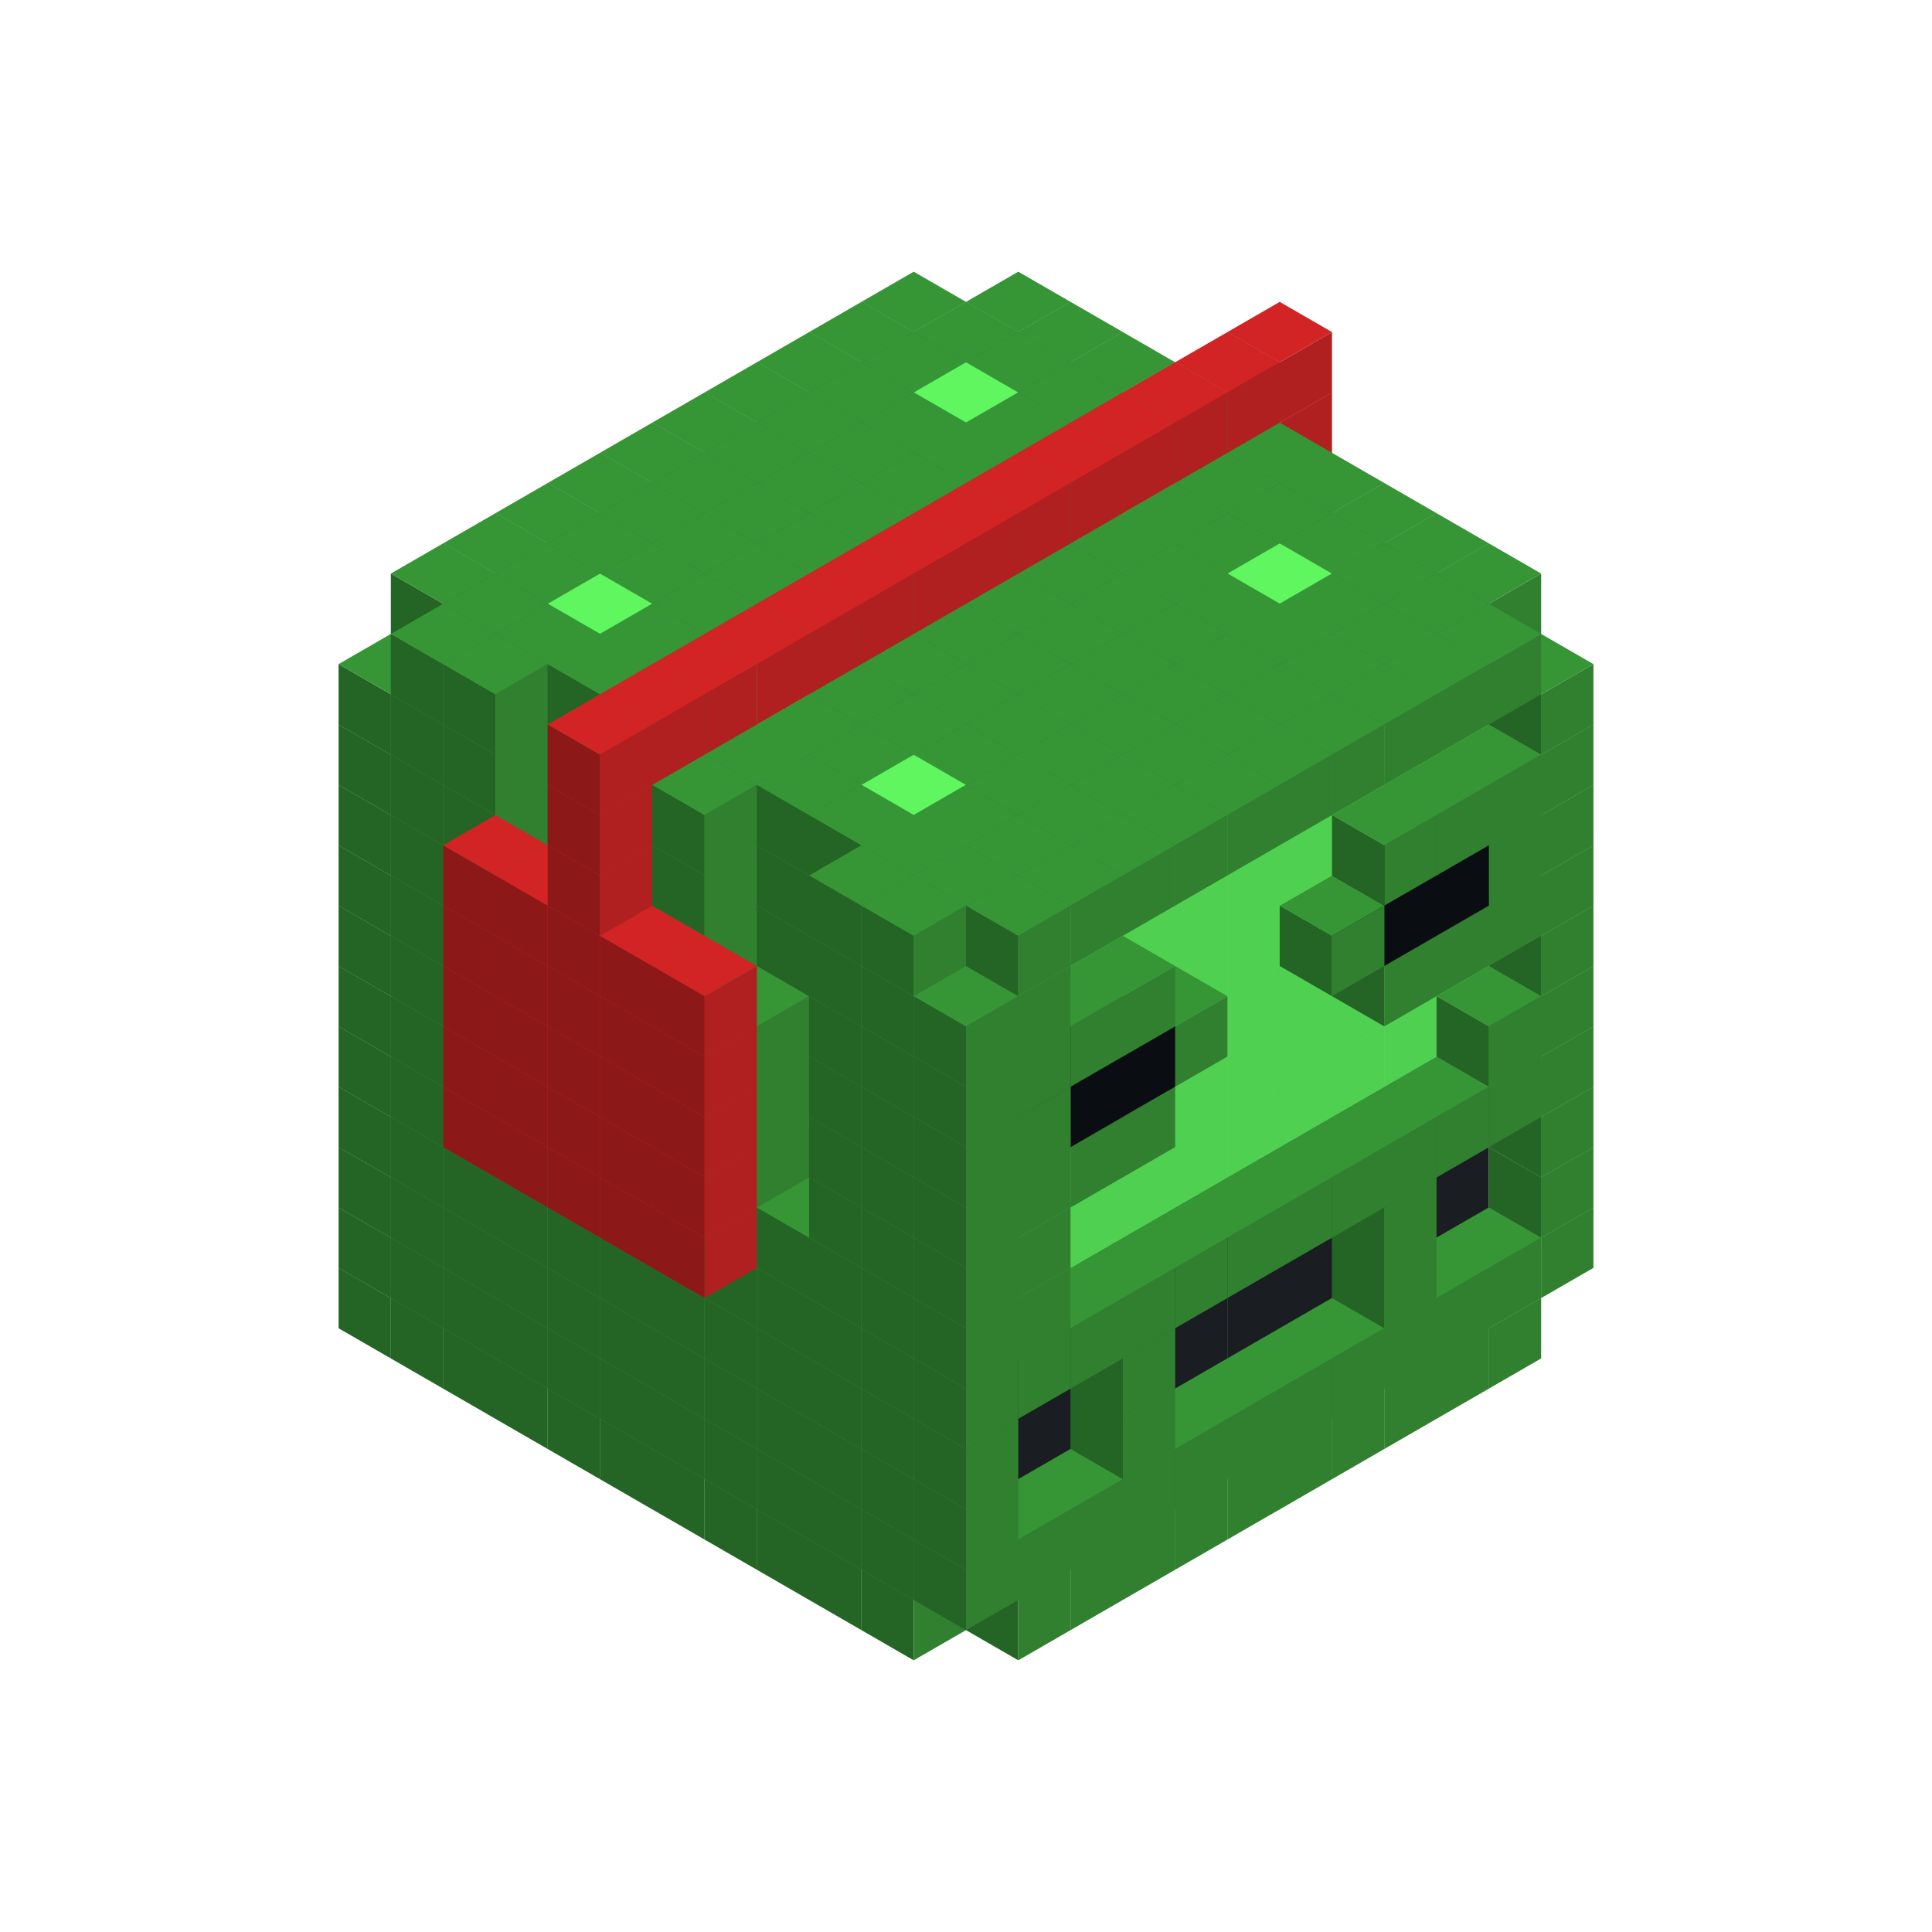 
<svg width='600' height='600' viewBox='4436371 5550000 3200000 3200000' xmlns='http://www.w3.org/2000/svg' xmlns:xlink='http://www.w3.org/1999/xlink'>
<use xlink:href='#v-0x000000e6-1' transform='translate(983738,3600000)'/>
<use xlink:href='#v-0x000000e6-1' transform='translate(1070341,3650000)'/>
<use xlink:href='#v-0x000000e6-1' transform='translate(1156944,3700000)'/>
<use xlink:href='#v-0x000000e6-1' transform='translate(1243547,3750000)'/>
<use xlink:href='#v-0x000000e6-1' transform='translate(1330150,3800000)'/>
<use xlink:href='#v-0x000000e6-1' transform='translate(1416753,3850000)'/>
<use xlink:href='#v-0x000000e6-1' transform='translate(1503356,3900000)'/>
<use xlink:href='#v-0x000000e6-1' transform='translate(1589959,3950000)'/>
<use xlink:href='#v-0x000000e6-1' transform='translate(1676562,4000000)'/>
<use xlink:href='#v-0x000000e6-1' transform='translate(1763165,4050000)'/>
<use xlink:href='#v-0x000000e6-1' transform='translate(1849768,4100000)'/>
<use xlink:href='#v-0x000000e6-1' transform='translate(2802401,3650000)'/>
<use xlink:href='#v-0x000000e6-1' transform='translate(2715798,3700000)'/>
<use xlink:href='#v-0x000000e6-1' transform='translate(2629195,3750000)'/>
<use xlink:href='#v-0x000000e6-1' transform='translate(2542592,3800000)'/>
<use xlink:href='#v-0x000000e6-1' transform='translate(2455989,3850000)'/>
<use xlink:href='#v-0x000000e6-1' transform='translate(2369386,3900000)'/>
<use xlink:href='#v-0x000000e6-1' transform='translate(2282783,3950000)'/>
<use xlink:href='#v-0x000000e6-1' transform='translate(2196180,4000000)'/>
<use xlink:href='#v-0x000000e6-1' transform='translate(2109577,4050000)'/>
<use xlink:href='#v-0x000000e6-1' transform='translate(2022974,4100000)'/>
<use xlink:href='#v-0x000000e6-1' transform='translate(983738,3500000)'/>
<use xlink:href='#v-0x000000e6-1' transform='translate(1156944,3500000)'/>
<use xlink:href='#v-0x000000e6-1' transform='translate(1070341,3550000)'/>
<use xlink:href='#v-0x000000e6-1' transform='translate(1243547,3550000)'/>
<use xlink:href='#v-0x000000e6-1' transform='translate(1156944,3600000)'/>
<use xlink:href='#v-0x000000e6-1' transform='translate(1330150,3600000)'/>
<use xlink:href='#v-0x000000e6-1' transform='translate(1243547,3650000)'/>
<use xlink:href='#v-0x000000e6-1' transform='translate(1416753,3650000)'/>
<use xlink:href='#v-0x000000e6-1' transform='translate(1330150,3700000)'/>
<use xlink:href='#v-0x000000e6-1' transform='translate(1503356,3700000)'/>
<use xlink:href='#v-0x000000e6-1' transform='translate(1416753,3750000)'/>
<use xlink:href='#v-0x000000e6-1' transform='translate(1589959,3750000)'/>
<use xlink:href='#v-0x000000e6-1' transform='translate(1503356,3800000)'/>
<use xlink:href='#v-0x000000e6-1' transform='translate(1676562,3800000)'/>
<use xlink:href='#v-0x000000e6-1' transform='translate(1589959,3850000)'/>
<use xlink:href='#v-0x000000e6-1' transform='translate(1763165,3850000)'/>
<use xlink:href='#v-0x000000e6-1' transform='translate(1676562,3900000)'/>
<use xlink:href='#v-0x000000e6-1' transform='translate(1849768,3900000)'/>
<use xlink:href='#v-0x000000e6-1' transform='translate(1763165,3950000)'/>
<use xlink:href='#v-0x000000e6-2' transform='translate(2715798,3500000)'/>
<use xlink:href='#v-0x000000e6-2' transform='translate(2629195,3550000)'/>
<use xlink:href='#v-0x000000e6-2' transform='translate(2542592,3600000)'/>
<use xlink:href='#v-0x000000e6-2' transform='translate(2455989,3650000)'/>
<use xlink:href='#v-0x000000e6-2' transform='translate(2369386,3700000)'/>
<use xlink:href='#v-0x000000e6-2' transform='translate(2282783,3750000)'/>
<use xlink:href='#v-0x000000e6-2' transform='translate(2196180,3800000)'/>
<use xlink:href='#v-0x000000e6-2' transform='translate(2109577,3850000)'/>
<use xlink:href='#v-0x000000e6-2' transform='translate(2022974,3900000)'/>
<use xlink:href='#v-0x000000e6-1' transform='translate(1936371,3950000)'/>
<use xlink:href='#v-0x000000e6-1' transform='translate(1849768,4000000)'/>
<use xlink:href='#v-0x000000e6-1' transform='translate(2889004,3500000)'/>
<use xlink:href='#v-0x000000e6-1' transform='translate(2802401,3550000)'/>
<use xlink:href='#v-0x000000e6-1' transform='translate(2715798,3600000)'/>
<use xlink:href='#v-0x000000e6-1' transform='translate(2629195,3650000)'/>
<use xlink:href='#v-0x000000e6-1' transform='translate(2542592,3700000)'/>
<use xlink:href='#v-0x000000e6-1' transform='translate(2455989,3750000)'/>
<use xlink:href='#v-0x000000e6-1' transform='translate(2369386,3800000)'/>
<use xlink:href='#v-0x000000e6-1' transform='translate(2282783,3850000)'/>
<use xlink:href='#v-0x000000e6-1' transform='translate(2196180,3900000)'/>
<use xlink:href='#v-0x000000e6-1' transform='translate(2109577,3950000)'/>
<use xlink:href='#v-0x000000e6-1' transform='translate(2022974,4000000)'/>
<use xlink:href='#v-0x000000e6-1' transform='translate(1936371,4050000)'/>
<use xlink:href='#v-0x000000e6-1' transform='translate(983738,3400000)'/>
<use xlink:href='#v-0x000000e6-1' transform='translate(1156944,3400000)'/>
<use xlink:href='#v-0x000000e6-1' transform='translate(1070341,3450000)'/>
<use xlink:href='#v-0x000000e6-1' transform='translate(1243547,3450000)'/>
<use xlink:href='#v-0x000000e6-1' transform='translate(1156944,3500000)'/>
<use xlink:href='#v-0x000000e6-1' transform='translate(1330150,3500000)'/>
<use xlink:href='#v-0x000000e6-1' transform='translate(1243547,3550000)'/>
<use xlink:href='#v-0x000000e6-1' transform='translate(1416753,3550000)'/>
<use xlink:href='#v-0x000000e6-1' transform='translate(1330150,3600000)'/>
<use xlink:href='#v-0x000000e6-1' transform='translate(1503356,3600000)'/>
<use xlink:href='#v-0x000000e6-1' transform='translate(1416753,3650000)'/>
<use xlink:href='#v-0x000000e6-1' transform='translate(1589959,3650000)'/>
<use xlink:href='#v-0x000000e6-1' transform='translate(1503356,3700000)'/>
<use xlink:href='#v-0x000000e6-1' transform='translate(1676562,3700000)'/>
<use xlink:href='#v-0x000000e6-1' transform='translate(1589959,3750000)'/>
<use xlink:href='#v-0x000000e6-1' transform='translate(1763165,3750000)'/>
<use xlink:href='#v-0x000000e6-1' transform='translate(1676562,3800000)'/>
<use xlink:href='#v-0x000000e6-1' transform='translate(1849768,3800000)'/>
<use xlink:href='#v-0x000000e6-1' transform='translate(1763165,3850000)'/>
<use xlink:href='#v-0x000000e6-4' transform='translate(2715798,3400000)'/>
<use xlink:href='#v-0x000000e6-4' transform='translate(2629195,3450000)'/>
<use xlink:href='#v-0x000000e6-4' transform='translate(2542592,3500000)'/>
<use xlink:href='#v-0x000000e6-4' transform='translate(2455989,3550000)'/>
<use xlink:href='#v-0x000000e6-4' transform='translate(2369386,3600000)'/>
<use xlink:href='#v-0x000000e6-4' transform='translate(2282783,3650000)'/>
<use xlink:href='#v-0x000000e6-4' transform='translate(2196180,3700000)'/>
<use xlink:href='#v-0x000000e6-4' transform='translate(2109577,3750000)'/>
<use xlink:href='#v-0x000000e6-4' transform='translate(2022974,3800000)'/>
<use xlink:href='#v-0x000000e6-4' transform='translate(1936371,3850000)'/>
<use xlink:href='#v-0x000000e6-1' transform='translate(1849768,3900000)'/>
<use xlink:href='#v-0x000000e6-1' transform='translate(2889004,3400000)'/>
<use xlink:href='#v-0x000000e6-1' transform='translate(2629195,3550000)'/>
<use xlink:href='#v-0x000000e6-1' transform='translate(2196180,3800000)'/>
<use xlink:href='#v-0x000000e6-1' transform='translate(1936371,3950000)'/>
<use xlink:href='#v-0x000000e6-1' transform='translate(983738,3300000)'/>
<use xlink:href='#v-0x000000e6-1' transform='translate(1156944,3300000)'/>
<use xlink:href='#v-0x000000e6-1' transform='translate(1070341,3350000)'/>
<use xlink:href='#v-0x000000e6-1' transform='translate(1243547,3350000)'/>
<use xlink:href='#v-0x000000e6-1' transform='translate(1156944,3400000)'/>
<use xlink:href='#v-0x000000e6-1' transform='translate(1330150,3400000)'/>
<use xlink:href='#v-0x000000e6-1' transform='translate(1243547,3450000)'/>
<use xlink:href='#v-0x000000e6-1' transform='translate(1416753,3450000)'/>
<use xlink:href='#v-0x000000e6-1' transform='translate(1330150,3500000)'/>
<use xlink:href='#v-0x000000e6-1' transform='translate(1503356,3500000)'/>
<use xlink:href='#v-0x000000e6-1' transform='translate(1416753,3550000)'/>
<use xlink:href='#v-0x000000e6-1' transform='translate(1589959,3550000)'/>
<use xlink:href='#v-0x000000e6-1' transform='translate(1503356,3600000)'/>
<use xlink:href='#v-0x000000e6-1' transform='translate(1676562,3600000)'/>
<use xlink:href='#v-0x000000e6-1' transform='translate(1589959,3650000)'/>
<use xlink:href='#v-0x000000e6-1' transform='translate(1763165,3650000)'/>
<use xlink:href='#v-0x000000e6-1' transform='translate(1676562,3700000)'/>
<use xlink:href='#v-0x000000e6-1' transform='translate(1849768,3700000)'/>
<use xlink:href='#v-0x000000e6-1' transform='translate(1763165,3750000)'/>
<use xlink:href='#v-0x000000e6-4' transform='translate(2715798,3300000)'/>
<use xlink:href='#v-0x000000e6-4' transform='translate(2629195,3350000)'/>
<use xlink:href='#v-0x000000e6-4' transform='translate(2542592,3400000)'/>
<use xlink:href='#v-0x000000e6-4' transform='translate(2455989,3450000)'/>
<use xlink:href='#v-0x000000e6-4' transform='translate(2369386,3500000)'/>
<use xlink:href='#v-0x000000e6-4' transform='translate(2282783,3550000)'/>
<use xlink:href='#v-0x000000e6-4' transform='translate(2196180,3600000)'/>
<use xlink:href='#v-0x000000e6-4' transform='translate(2109577,3650000)'/>
<use xlink:href='#v-0x000000e6-4' transform='translate(2022974,3700000)'/>
<use xlink:href='#v-0x000000e6-4' transform='translate(1936371,3750000)'/>
<use xlink:href='#v-0x000000e6-1' transform='translate(1849768,3800000)'/>
<use xlink:href='#v-0x000000e6-1' transform='translate(2889004,3300000)'/>
<use xlink:href='#v-0x000000e6-1' transform='translate(2629195,3450000)'/>
<use xlink:href='#v-0x000000e6-1' transform='translate(2196180,3700000)'/>
<use xlink:href='#v-0x000000e6-1' transform='translate(1936371,3850000)'/>
<use xlink:href='#v-0x000000e6-1' transform='translate(983738,3200000)'/>
<use xlink:href='#v-0x000000e6-1' transform='translate(1156944,3200000)'/>
<use xlink:href='#v-0x000000e6-1' transform='translate(1070341,3250000)'/>
<use xlink:href='#v-0x000000e6-1' transform='translate(1243547,3250000)'/>
<use xlink:href='#v-0x000000e6-1' transform='translate(1156944,3300000)'/>
<use xlink:href='#v-0x000000e6-1' transform='translate(1330150,3300000)'/>
<use xlink:href='#v-0x000000e6-1' transform='translate(1243547,3350000)'/>
<use xlink:href='#v-0x000000e6-1' transform='translate(1416753,3350000)'/>
<use xlink:href='#v-0x000000e6-1' transform='translate(1330150,3400000)'/>
<use xlink:href='#v-0x000000e6-1' transform='translate(1503356,3400000)'/>
<use xlink:href='#v-0x000000e6-1' transform='translate(1416753,3450000)'/>
<use xlink:href='#v-0x000000e6-1' transform='translate(1589959,3450000)'/>
<use xlink:href='#v-0x000000e6-1' transform='translate(1503356,3500000)'/>
<use xlink:href='#v-0x000000e6-1' transform='translate(1676562,3500000)'/>
<use xlink:href='#v-0x000000e6-1' transform='translate(1589959,3550000)'/>
<use xlink:href='#v-0x000000e6-1' transform='translate(1763165,3550000)'/>
<use xlink:href='#v-0x000000e6-1' transform='translate(1676562,3600000)'/>
<use xlink:href='#v-0x000000e6-1' transform='translate(1849768,3600000)'/>
<use xlink:href='#v-0x000000e6-1' transform='translate(1763165,3650000)'/>
<use xlink:href='#v-0x000000e6-2' transform='translate(2715798,3200000)'/>
<use xlink:href='#v-0x000000e6-2' transform='translate(2629195,3250000)'/>
<use xlink:href='#v-0x000000e6-2' transform='translate(2542592,3300000)'/>
<use xlink:href='#v-0x000000e6-2' transform='translate(2455989,3350000)'/>
<use xlink:href='#v-0x000000e6-2' transform='translate(2369386,3400000)'/>
<use xlink:href='#v-0x000000e6-2' transform='translate(2282783,3450000)'/>
<use xlink:href='#v-0x000000e6-2' transform='translate(2196180,3500000)'/>
<use xlink:href='#v-0x000000e6-2' transform='translate(2109577,3550000)'/>
<use xlink:href='#v-0x000000e6-2' transform='translate(2022974,3600000)'/>
<use xlink:href='#v-0x000000e6-1' transform='translate(1936371,3650000)'/>
<use xlink:href='#v-0x000000e6-1' transform='translate(1849768,3700000)'/>
<use xlink:href='#v-0x000000e6-1' transform='translate(2889004,3200000)'/>
<use xlink:href='#v-0x000000e6-1' transform='translate(2802401,3250000)'/>
<use xlink:href='#v-0x000000e6-1' transform='translate(2715798,3300000)'/>
<use xlink:href='#v-0x000000e6-1' transform='translate(2629195,3350000)'/>
<use xlink:href='#v-0x000000e6-1' transform='translate(2542592,3400000)'/>
<use xlink:href='#v-0x000000e6-1' transform='translate(2455989,3450000)'/>
<use xlink:href='#v-0x000000e6-1' transform='translate(2369386,3500000)'/>
<use xlink:href='#v-0x000000e6-1' transform='translate(2282783,3550000)'/>
<use xlink:href='#v-0x000000e6-1' transform='translate(2196180,3600000)'/>
<use xlink:href='#v-0x000000e6-1' transform='translate(2109577,3650000)'/>
<use xlink:href='#v-0x000000e6-1' transform='translate(2022974,3700000)'/>
<use xlink:href='#v-0x000000e6-1' transform='translate(1936371,3750000)'/>
<use xlink:href='#v-0x000000e6-1' transform='translate(983738,3100000)'/>
<use xlink:href='#v-0x000000e6-1' transform='translate(1156944,3100000)'/>
<use xlink:href='#v-0x000000e6-1' transform='translate(1070341,3150000)'/>
<use xlink:href='#v-0x000000e6-1' transform='translate(1243547,3150000)'/>
<use xlink:href='#v-0x000000e6-1' transform='translate(1156944,3200000)'/>
<use xlink:href='#v-0x000000e6-5' transform='translate(2282783,2650000)'/>
<use xlink:href='#v-0x000000e6-1' transform='translate(1330150,3200000)'/>
<use xlink:href='#v-0x000000e6-1' transform='translate(1243547,3250000)'/>
<use xlink:href='#v-0x000000e6-5' transform='translate(1156944,3300000)'/>
<use xlink:href='#v-0x000000e6-5' transform='translate(2369386,2700000)'/>
<use xlink:href='#v-0x000000e6-1' transform='translate(1416753,3250000)'/>
<use xlink:href='#v-0x000000e6-1' transform='translate(1330150,3300000)'/>
<use xlink:href='#v-0x000000e6-5' transform='translate(1243547,3350000)'/>
<use xlink:href='#v-0x000000e6-5' transform='translate(2455989,2750000)'/>
<use xlink:href='#v-0x000000e6-1' transform='translate(1503356,3300000)'/>
<use xlink:href='#v-0x000000e6-1' transform='translate(1416753,3350000)'/>
<use xlink:href='#v-0x000000e6-5' transform='translate(1330150,3400000)'/>
<use xlink:href='#v-0x000000e6-5' transform='translate(2542592,2800000)'/>
<use xlink:href='#v-0x000000e6-1' transform='translate(1589959,3350000)'/>
<use xlink:href='#v-0x000000e6-1' transform='translate(1503356,3400000)'/>
<use xlink:href='#v-0x000000e6-5' transform='translate(1416753,3450000)'/>
<use xlink:href='#v-0x000000e6-5' transform='translate(2629195,2850000)'/>
<use xlink:href='#v-0x000000e6-1' transform='translate(1676562,3400000)'/>
<use xlink:href='#v-0x000000e6-1' transform='translate(1589959,3450000)'/>
<use xlink:href='#v-0x000000e6-5' transform='translate(1503356,3500000)'/>
<use xlink:href='#v-0x000000e6-1' transform='translate(1763165,3450000)'/>
<use xlink:href='#v-0x000000e6-1' transform='translate(1676562,3500000)'/>
<use xlink:href='#v-0x000000e6-1' transform='translate(1849768,3500000)'/>
<use xlink:href='#v-0x000000e6-1' transform='translate(1763165,3550000)'/>
<use xlink:href='#v-0x000000e6-2' transform='translate(2715798,3100000)'/>
<use xlink:href='#v-0x000000e6-2' transform='translate(2629195,3150000)'/>
<use xlink:href='#v-0x000000e6-2' transform='translate(2542592,3200000)'/>
<use xlink:href='#v-0x000000e6-2' transform='translate(2455989,3250000)'/>
<use xlink:href='#v-0x000000e6-2' transform='translate(2369386,3300000)'/>
<use xlink:href='#v-0x000000e6-2' transform='translate(2282783,3350000)'/>
<use xlink:href='#v-0x000000e6-2' transform='translate(2196180,3400000)'/>
<use xlink:href='#v-0x000000e6-2' transform='translate(2109577,3450000)'/>
<use xlink:href='#v-0x000000e6-2' transform='translate(2022974,3500000)'/>
<use xlink:href='#v-0x000000e6-1' transform='translate(1936371,3550000)'/>
<use xlink:href='#v-0x000000e6-1' transform='translate(1849768,3600000)'/>
<use xlink:href='#v-0x000000e6-1' transform='translate(2889004,3100000)'/>
<use xlink:href='#v-0x000000e6-1' transform='translate(2802401,3150000)'/>
<use xlink:href='#v-0x000000e6-1' transform='translate(2022974,3600000)'/>
<use xlink:href='#v-0x000000e6-1' transform='translate(1936371,3650000)'/>
<use xlink:href='#v-0x000000e6-1' transform='translate(983738,3000000)'/>
<use xlink:href='#v-0x000000e6-1' transform='translate(1156944,3000000)'/>
<use xlink:href='#v-0x000000e6-1' transform='translate(1070341,3050000)'/>
<use xlink:href='#v-0x000000e6-1' transform='translate(1243547,3050000)'/>
<use xlink:href='#v-0x000000e6-1' transform='translate(1156944,3100000)'/>
<use xlink:href='#v-0x000000e6-5' transform='translate(2282783,2550000)'/>
<use xlink:href='#v-0x000000e6-1' transform='translate(1330150,3100000)'/>
<use xlink:href='#v-0x000000e6-1' transform='translate(1243547,3150000)'/>
<use xlink:href='#v-0x000000e6-5' transform='translate(1156944,3200000)'/>
<use xlink:href='#v-0x000000e6-5' transform='translate(2369386,2600000)'/>
<use xlink:href='#v-0x000000e6-1' transform='translate(1416753,3150000)'/>
<use xlink:href='#v-0x000000e6-5' transform='translate(1243547,3250000)'/>
<use xlink:href='#v-0x000000e6-5' transform='translate(2455989,2650000)'/>
<use xlink:href='#v-0x000000e6-1' transform='translate(1503356,3200000)'/>
<use xlink:href='#v-0x000000e6-1' transform='translate(1416753,3250000)'/>
<use xlink:href='#v-0x000000e6-5' transform='translate(1330150,3300000)'/>
<use xlink:href='#v-0x000000e6-5' transform='translate(2542592,2700000)'/>
<use xlink:href='#v-0x000000e6-1' transform='translate(1589959,3250000)'/>
<use xlink:href='#v-0x000000e6-1' transform='translate(1503356,3300000)'/>
<use xlink:href='#v-0x000000e6-5' transform='translate(1416753,3350000)'/>
<use xlink:href='#v-0x000000e6-5' transform='translate(2629195,2750000)'/>
<use xlink:href='#v-0x000000e6-1' transform='translate(1676562,3300000)'/>
<use xlink:href='#v-0x000000e6-1' transform='translate(1589959,3350000)'/>
<use xlink:href='#v-0x000000e6-5' transform='translate(1503356,3400000)'/>
<use xlink:href='#v-0x000000e6-1' transform='translate(1763165,3350000)'/>
<use xlink:href='#v-0x000000e6-1' transform='translate(1849768,3400000)'/>
<use xlink:href='#v-0x000000e6-1' transform='translate(1763165,3450000)'/>
<use xlink:href='#v-0x000000e6-2' transform='translate(2715798,3000000)'/>
<use xlink:href='#v-0x000000e6-2' transform='translate(2629195,3050000)'/>
<use xlink:href='#v-0x000000e6-2' transform='translate(2542592,3100000)'/>
<use xlink:href='#v-0x000000e6-2' transform='translate(2455989,3150000)'/>
<use xlink:href='#v-0x000000e6-2' transform='translate(2369386,3200000)'/>
<use xlink:href='#v-0x000000e6-2' transform='translate(2282783,3250000)'/>
<use xlink:href='#v-0x000000e6-2' transform='translate(2196180,3300000)'/>
<use xlink:href='#v-0x000000e6-2' transform='translate(2109577,3350000)'/>
<use xlink:href='#v-0x000000e6-2' transform='translate(2022974,3400000)'/>
<use xlink:href='#v-0x000000e6-1' transform='translate(1936371,3450000)'/>
<use xlink:href='#v-0x000000e6-1' transform='translate(1849768,3500000)'/>
<use xlink:href='#v-0x000000e6-1' transform='translate(2889004,3000000)'/>
<use xlink:href='#v-0x000000e6-1' transform='translate(2022974,3500000)'/>
<use xlink:href='#v-0x000000e6-1' transform='translate(1936371,3550000)'/>
<use xlink:href='#v-0x000000e6-1' transform='translate(983738,2900000)'/>
<use xlink:href='#v-0x000000e6-1' transform='translate(1156944,2900000)'/>
<use xlink:href='#v-0x000000e6-1' transform='translate(1070341,2950000)'/>
<use xlink:href='#v-0x000000e6-1' transform='translate(1243547,2950000)'/>
<use xlink:href='#v-0x000000e6-1' transform='translate(1156944,3000000)'/>
<use xlink:href='#v-0x000000e6-5' transform='translate(2282783,2450000)'/>
<use xlink:href='#v-0x000000e6-1' transform='translate(1330150,3000000)'/>
<use xlink:href='#v-0x000000e6-1' transform='translate(1243547,3050000)'/>
<use xlink:href='#v-0x000000e6-5' transform='translate(1156944,3100000)'/>
<use xlink:href='#v-0x000000e6-5' transform='translate(2369386,2500000)'/>
<use xlink:href='#v-0x000000e6-1' transform='translate(1416753,3050000)'/>
<use xlink:href='#v-0x000000e6-5' transform='translate(1243547,3150000)'/>
<use xlink:href='#v-0x000000e6-5' transform='translate(2455989,2550000)'/>
<use xlink:href='#v-0x000000e6-1' transform='translate(1503356,3100000)'/>
<use xlink:href='#v-0x000000e6-1' transform='translate(1416753,3150000)'/>
<use xlink:href='#v-0x000000e6-5' transform='translate(1330150,3200000)'/>
<use xlink:href='#v-0x000000e6-5' transform='translate(2542592,2600000)'/>
<use xlink:href='#v-0x000000e6-1' transform='translate(1589959,3150000)'/>
<use xlink:href='#v-0x000000e6-1' transform='translate(1503356,3200000)'/>
<use xlink:href='#v-0x000000e6-5' transform='translate(1416753,3250000)'/>
<use xlink:href='#v-0x000000e6-5' transform='translate(2629195,2650000)'/>
<use xlink:href='#v-0x000000e6-1' transform='translate(1676562,3200000)'/>
<use xlink:href='#v-0x000000e6-1' transform='translate(1589959,3250000)'/>
<use xlink:href='#v-0x000000e6-5' transform='translate(1503356,3300000)'/>
<use xlink:href='#v-0x000000e6-1' transform='translate(1763165,3250000)'/>
<use xlink:href='#v-0x000000e6-1' transform='translate(1849768,3300000)'/>
<use xlink:href='#v-0x000000e6-1' transform='translate(1763165,3350000)'/>
<use xlink:href='#v-0x000000e6-2' transform='translate(2715798,2900000)'/>
<use xlink:href='#v-0x000000e6-2' transform='translate(2629195,2950000)'/>
<use xlink:href='#v-0x000000e6-2' transform='translate(2542592,3000000)'/>
<use xlink:href='#v-0x000000e6-2' transform='translate(2455989,3050000)'/>
<use xlink:href='#v-0x000000e6-2' transform='translate(2369386,3100000)'/>
<use xlink:href='#v-0x000000e6-2' transform='translate(2282783,3150000)'/>
<use xlink:href='#v-0x000000e6-2' transform='translate(2196180,3200000)'/>
<use xlink:href='#v-0x000000e6-2' transform='translate(2109577,3250000)'/>
<use xlink:href='#v-0x000000e6-2' transform='translate(2022974,3300000)'/>
<use xlink:href='#v-0x000000e6-1' transform='translate(1936371,3350000)'/>
<use xlink:href='#v-0x000000e6-1' transform='translate(1849768,3400000)'/>
<use xlink:href='#v-0x000000e6-1' transform='translate(2889004,2900000)'/>
<use xlink:href='#v-0x000000e6-1' transform='translate(2802401,2950000)'/>
<use xlink:href='#v-0x000000e6-1' transform='translate(2715798,3000000)'/>
<use xlink:href='#v-0x000000e6-1' transform='translate(2629195,3050000)'/>
<use xlink:href='#v-0x000000e6-1' transform='translate(2196180,3300000)'/>
<use xlink:href='#v-0x000000e6-1' transform='translate(2109577,3350000)'/>
<use xlink:href='#v-0x000000e6-1' transform='translate(2022974,3400000)'/>
<use xlink:href='#v-0x000000e6-1' transform='translate(1936371,3450000)'/>
<use xlink:href='#v-0x000000e6-1' transform='translate(983738,2800000)'/>
<use xlink:href='#v-0x000000e6-1' transform='translate(1156944,2800000)'/>
<use xlink:href='#v-0x000000e6-1' transform='translate(1070341,2850000)'/>
<use xlink:href='#v-0x000000e6-1' transform='translate(1243547,2850000)'/>
<use xlink:href='#v-0x000000e6-1' transform='translate(1156944,2900000)'/>
<use xlink:href='#v-0x000000e6-5' transform='translate(2282783,2350000)'/>
<use xlink:href='#v-0x000000e6-1' transform='translate(1330150,2900000)'/>
<use xlink:href='#v-0x000000e6-1' transform='translate(1243547,2950000)'/>
<use xlink:href='#v-0x000000e6-5' transform='translate(1156944,3000000)'/>
<use xlink:href='#v-0x000000e6-5' transform='translate(2369386,2400000)'/>
<use xlink:href='#v-0x000000e6-1' transform='translate(1416753,2950000)'/>
<use xlink:href='#v-0x000000e6-5' transform='translate(1243547,3050000)'/>
<use xlink:href='#v-0x000000e6-5' transform='translate(2455989,2450000)'/>
<use xlink:href='#v-0x000000e6-1' transform='translate(1503356,3000000)'/>
<use xlink:href='#v-0x000000e6-1' transform='translate(1416753,3050000)'/>
<use xlink:href='#v-0x000000e6-5' transform='translate(1330150,3100000)'/>
<use xlink:href='#v-0x000000e6-5' transform='translate(2542592,2500000)'/>
<use xlink:href='#v-0x000000e6-1' transform='translate(1589959,3050000)'/>
<use xlink:href='#v-0x000000e6-1' transform='translate(1503356,3100000)'/>
<use xlink:href='#v-0x000000e6-5' transform='translate(1416753,3150000)'/>
<use xlink:href='#v-0x000000e6-5' transform='translate(2629195,2550000)'/>
<use xlink:href='#v-0x000000e6-1' transform='translate(1676562,3100000)'/>
<use xlink:href='#v-0x000000e6-1' transform='translate(1589959,3150000)'/>
<use xlink:href='#v-0x000000e6-5' transform='translate(1503356,3200000)'/>
<use xlink:href='#v-0x000000e6-1' transform='translate(1763165,3150000)'/>
<use xlink:href='#v-0x000000e6-1' transform='translate(1849768,3200000)'/>
<use xlink:href='#v-0x000000e6-1' transform='translate(1763165,3250000)'/>
<use xlink:href='#v-0x000000e6-2' transform='translate(2715798,2800000)'/>
<use xlink:href='#v-0x000000e6-2' transform='translate(2629195,2850000)'/>
<use xlink:href='#v-0x000000e6-2' transform='translate(2542592,2900000)'/>
<use xlink:href='#v-0x000000e6-2' transform='translate(2455989,2950000)'/>
<use xlink:href='#v-0x000000e6-2' transform='translate(2369386,3000000)'/>
<use xlink:href='#v-0x000000e6-2' transform='translate(2282783,3050000)'/>
<use xlink:href='#v-0x000000e6-2' transform='translate(2196180,3100000)'/>
<use xlink:href='#v-0x000000e6-2' transform='translate(2109577,3150000)'/>
<use xlink:href='#v-0x000000e6-2' transform='translate(2022974,3200000)'/>
<use xlink:href='#v-0x000000e6-1' transform='translate(1936371,3250000)'/>
<use xlink:href='#v-0x000000e6-1' transform='translate(1849768,3300000)'/>
<use xlink:href='#v-0x000000e6-1' transform='translate(2889004,2800000)'/>
<use xlink:href='#v-0x000000e6-1' transform='translate(2802401,2850000)'/>
<use xlink:href='#v-0x000000e6-3' transform='translate(2715798,2900000)'/>
<use xlink:href='#v-0x000000e6-3' transform='translate(2629195,2950000)'/>
<use xlink:href='#v-0x000000e6-1' transform='translate(2542592,3000000)'/>
<use xlink:href='#v-0x000000e6-1' transform='translate(2282783,3150000)'/>
<use xlink:href='#v-0x000000e6-3' transform='translate(2196180,3200000)'/>
<use xlink:href='#v-0x000000e6-3' transform='translate(2109577,3250000)'/>
<use xlink:href='#v-0x000000e6-1' transform='translate(2022974,3300000)'/>
<use xlink:href='#v-0x000000e6-1' transform='translate(1936371,3350000)'/>
<use xlink:href='#v-0x000000e6-1' transform='translate(983738,2700000)'/>
<use xlink:href='#v-0x000000e6-1' transform='translate(1156944,2700000)'/>
<use xlink:href='#v-0x000000e6-1' transform='translate(1070341,2750000)'/>
<use xlink:href='#v-0x000000e6-1' transform='translate(1243547,2750000)'/>
<use xlink:href='#v-0x000000e6-1' transform='translate(1156944,2800000)'/>
<use xlink:href='#v-0x000000e6-5' transform='translate(2282783,2250000)'/>
<use xlink:href='#v-0x000000e6-1' transform='translate(1330150,2800000)'/>
<use xlink:href='#v-0x000000e6-5' transform='translate(1156944,2900000)'/>
<use xlink:href='#v-0x000000e6-5' transform='translate(2369386,2300000)'/>
<use xlink:href='#v-0x000000e6-1' transform='translate(1416753,2850000)'/>
<use xlink:href='#v-0x000000e6-5' transform='translate(1243547,2950000)'/>
<use xlink:href='#v-0x000000e6-5' transform='translate(2455989,2350000)'/>
<use xlink:href='#v-0x000000e6-1' transform='translate(1503356,2900000)'/>
<use xlink:href='#v-0x000000e6-1' transform='translate(1416753,2950000)'/>
<use xlink:href='#v-0x000000e6-5' transform='translate(1330150,3000000)'/>
<use xlink:href='#v-0x000000e6-5' transform='translate(2542592,2400000)'/>
<use xlink:href='#v-0x000000e6-1' transform='translate(1589959,2950000)'/>
<use xlink:href='#v-0x000000e6-1' transform='translate(1503356,3000000)'/>
<use xlink:href='#v-0x000000e6-5' transform='translate(1416753,3050000)'/>
<use xlink:href='#v-0x000000e6-5' transform='translate(2629195,2450000)'/>
<use xlink:href='#v-0x000000e6-1' transform='translate(1676562,3000000)'/>
<use xlink:href='#v-0x000000e6-5' transform='translate(1503356,3100000)'/>
<use xlink:href='#v-0x000000e6-1' transform='translate(1763165,3050000)'/>
<use xlink:href='#v-0x000000e6-1' transform='translate(1849768,3100000)'/>
<use xlink:href='#v-0x000000e6-1' transform='translate(1763165,3150000)'/>
<use xlink:href='#v-0x000000e6-2' transform='translate(2715798,2700000)'/>
<use xlink:href='#v-0x000000e6-2' transform='translate(2629195,2750000)'/>
<use xlink:href='#v-0x000000e6-2' transform='translate(2542592,2800000)'/>
<use xlink:href='#v-0x000000e6-2' transform='translate(2455989,2850000)'/>
<use xlink:href='#v-0x000000e6-2' transform='translate(2369386,2900000)'/>
<use xlink:href='#v-0x000000e6-2' transform='translate(2282783,2950000)'/>
<use xlink:href='#v-0x000000e6-2' transform='translate(2196180,3000000)'/>
<use xlink:href='#v-0x000000e6-2' transform='translate(2109577,3050000)'/>
<use xlink:href='#v-0x000000e6-2' transform='translate(2022974,3100000)'/>
<use xlink:href='#v-0x000000e6-1' transform='translate(1936371,3150000)'/>
<use xlink:href='#v-0x000000e6-1' transform='translate(1849768,3200000)'/>
<use xlink:href='#v-0x000000e6-1' transform='translate(2889004,2700000)'/>
<use xlink:href='#v-0x000000e6-1' transform='translate(2802401,2750000)'/>
<use xlink:href='#v-0x000000e6-1' transform='translate(2715798,2800000)'/>
<use xlink:href='#v-0x000000e6-1' transform='translate(2629195,2850000)'/>
<use xlink:href='#v-0x000000e6-1' transform='translate(2196180,3100000)'/>
<use xlink:href='#v-0x000000e6-1' transform='translate(2109577,3150000)'/>
<use xlink:href='#v-0x000000e6-1' transform='translate(2022974,3200000)'/>
<use xlink:href='#v-0x000000e6-1' transform='translate(1936371,3250000)'/>
<use xlink:href='#v-0x000000e6-1' transform='translate(983738,2600000)'/>
<use xlink:href='#v-0x000000e6-1' transform='translate(1156944,2600000)'/>
<use xlink:href='#v-0x000000e6-1' transform='translate(1070341,2650000)'/>
<use xlink:href='#v-0x000000e6-1' transform='translate(1243547,2650000)'/>
<use xlink:href='#v-0x000000e6-1' transform='translate(1156944,2700000)'/>
<use xlink:href='#v-0x000000e6-1' transform='translate(1330150,2700000)'/>
<use xlink:href='#v-0x000000e6-1' transform='translate(1416753,2750000)'/>
<use xlink:href='#v-0x000000e6-5' transform='translate(2455989,2250000)'/>
<use xlink:href='#v-0x000000e6-1' transform='translate(1503356,2800000)'/>
<use xlink:href='#v-0x000000e6-1' transform='translate(1416753,2850000)'/>
<use xlink:href='#v-0x000000e6-5' transform='translate(1330150,2900000)'/>
<use xlink:href='#v-0x000000e6-1' transform='translate(1589959,2850000)'/>
<use xlink:href='#v-0x000000e6-1' transform='translate(1503356,2900000)'/>
<use xlink:href='#v-0x000000e6-1' transform='translate(1676562,2900000)'/>
<use xlink:href='#v-0x000000e6-1' transform='translate(1763165,2950000)'/>
<use xlink:href='#v-0x000000e6-1' transform='translate(1849768,3000000)'/>
<use xlink:href='#v-0x000000e6-1' transform='translate(1763165,3050000)'/>
<use xlink:href='#v-0x000000e6-2' transform='translate(2715798,2600000)'/>
<use xlink:href='#v-0x000000e6-2' transform='translate(2629195,2650000)'/>
<use xlink:href='#v-0x000000e6-2' transform='translate(2542592,2700000)'/>
<use xlink:href='#v-0x000000e6-2' transform='translate(2455989,2750000)'/>
<use xlink:href='#v-0x000000e6-2' transform='translate(2369386,2800000)'/>
<use xlink:href='#v-0x000000e6-2' transform='translate(2282783,2850000)'/>
<use xlink:href='#v-0x000000e6-2' transform='translate(2196180,2900000)'/>
<use xlink:href='#v-0x000000e6-2' transform='translate(2109577,2950000)'/>
<use xlink:href='#v-0x000000e6-2' transform='translate(2022974,3000000)'/>
<use xlink:href='#v-0x000000e6-1' transform='translate(1936371,3050000)'/>
<use xlink:href='#v-0x000000e6-1' transform='translate(1849768,3100000)'/>
<use xlink:href='#v-0x000000e6-1' transform='translate(2889004,2600000)'/>
<use xlink:href='#v-0x000000e6-1' transform='translate(2022974,3100000)'/>
<use xlink:href='#v-0x000000e6-1' transform='translate(1936371,3150000)'/>
<use xlink:href='#v-0x000000e6-1' transform='translate(1849768,2000000)'/>
<use xlink:href='#v-0x000000e6-1' transform='translate(1763165,2050000)'/>
<use xlink:href='#v-0x000000e6-1' transform='translate(1676562,2100000)'/>
<use xlink:href='#v-0x000000e6-1' transform='translate(1589959,2150000)'/>
<use xlink:href='#v-0x000000e6-1' transform='translate(1503356,2200000)'/>
<use xlink:href='#v-0x000000e6-1' transform='translate(1416753,2250000)'/>
<use xlink:href='#v-0x000000e6-1' transform='translate(1330150,2300000)'/>
<use xlink:href='#v-0x000000e6-1' transform='translate(1243547,2350000)'/>
<use xlink:href='#v-0x000000e6-1' transform='translate(1156944,2400000)'/>
<use xlink:href='#v-0x000000e6-1' transform='translate(1070341,2450000)'/>
<use xlink:href='#v-0x000000e6-1' transform='translate(2022974,2000000)'/>
<use xlink:href='#v-0x000000e6-1' transform='translate(1936371,2050000)'/>
<use xlink:href='#v-0x000000e6-1' transform='translate(1849768,2100000)'/>
<use xlink:href='#v-0x000000e6-1' transform='translate(1763165,2150000)'/>
<use xlink:href='#v-0x000000e6-1' transform='translate(1676562,2200000)'/>
<use xlink:href='#v-0x000000e6-1' transform='translate(1589959,2250000)'/>
<use xlink:href='#v-0x000000e6-1' transform='translate(1503356,2300000)'/>
<use xlink:href='#v-0x000000e6-1' transform='translate(1416753,2350000)'/>
<use xlink:href='#v-0x000000e6-1' transform='translate(1330150,2400000)'/>
<use xlink:href='#v-0x000000e6-1' transform='translate(1243547,2450000)'/>
<use xlink:href='#v-0x000000e6-1' transform='translate(1156944,2500000)'/>
<use xlink:href='#v-0x000000e6-1' transform='translate(1070341,2550000)'/>
<use xlink:href='#v-0x000000e6-1' transform='translate(2109577,2050000)'/>
<use xlink:href='#v-0x000000e6-1' transform='translate(2022974,2100000)'/>
<use xlink:href='#v-0x000000e6-2' transform='translate(1936371,2150000)'/>
<use xlink:href='#v-0x000000e6-1' transform='translate(1849768,2200000)'/>
<use xlink:href='#v-0x000000e6-1' transform='translate(1763165,2250000)'/>
<use xlink:href='#v-0x000000e6-1' transform='translate(1676562,2300000)'/>
<use xlink:href='#v-0x000000e6-1' transform='translate(1589959,2350000)'/>
<use xlink:href='#v-0x000000e6-1' transform='translate(1503356,2400000)'/>
<use xlink:href='#v-0x000000e6-1' transform='translate(1416753,2450000)'/>
<use xlink:href='#v-0x000000e6-2' transform='translate(1330150,2500000)'/>
<use xlink:href='#v-0x000000e6-1' transform='translate(1243547,2550000)'/>
<use xlink:href='#v-0x000000e6-1' transform='translate(1156944,2600000)'/>
<use xlink:href='#v-0x000000e6-1' transform='translate(2196180,2100000)'/>
<use xlink:href='#v-0x000000e6-1' transform='translate(2109577,2150000)'/>
<use xlink:href='#v-0x000000e6-1' transform='translate(2022974,2200000)'/>
<use xlink:href='#v-0x000000e6-1' transform='translate(1936371,2250000)'/>
<use xlink:href='#v-0x000000e6-1' transform='translate(1849768,2300000)'/>
<use xlink:href='#v-0x000000e6-1' transform='translate(1763165,2350000)'/>
<use xlink:href='#v-0x000000e6-1' transform='translate(1676562,2400000)'/>
<use xlink:href='#v-0x000000e6-1' transform='translate(1589959,2450000)'/>
<use xlink:href='#v-0x000000e6-1' transform='translate(1503356,2500000)'/>
<use xlink:href='#v-0x000000e6-1' transform='translate(1416753,2550000)'/>
<use xlink:href='#v-0x000000e6-1' transform='translate(1330150,2600000)'/>
<use xlink:href='#v-0x000000e6-1' transform='translate(2282783,2150000)'/>
<use xlink:href='#v-0x000000e6-1' transform='translate(2196180,2200000)'/>
<use xlink:href='#v-0x000000e6-1' transform='translate(2109577,2250000)'/>
<use xlink:href='#v-0x000000e6-1' transform='translate(2022974,2300000)'/>
<use xlink:href='#v-0x000000e6-1' transform='translate(1936371,2350000)'/>
<use xlink:href='#v-0x000000e6-1' transform='translate(1849768,2400000)'/>
<use xlink:href='#v-0x000000e6-1' transform='translate(1763165,2450000)'/>
<use xlink:href='#v-0x000000e6-1' transform='translate(1676562,2500000)'/>
<use xlink:href='#v-0x000000e6-1' transform='translate(1589959,2550000)'/>
<use xlink:href='#v-0x000000e6-1' transform='translate(1503356,2600000)'/>
<use xlink:href='#v-0x000000e6-1' transform='translate(1416753,2650000)'/>
<use xlink:href='#v-0x000000e6-5' transform='translate(2455989,2150000)'/>
<use xlink:href='#v-0x000000e6-1' transform='translate(2369386,2200000)'/>
<use xlink:href='#v-0x000000e6-1' transform='translate(2282783,2250000)'/>
<use xlink:href='#v-0x000000e6-2' transform='translate(2196180,2300000)'/>
<use xlink:href='#v-0x000000e6-1' transform='translate(2109577,2350000)'/>
<use xlink:href='#v-0x000000e6-1' transform='translate(2022974,2400000)'/>
<use xlink:href='#v-0x000000e6-1' transform='translate(1936371,2450000)'/>
<use xlink:href='#v-0x000000e6-1' transform='translate(1849768,2500000)'/>
<use xlink:href='#v-0x000000e6-1' transform='translate(1763165,2550000)'/>
<use xlink:href='#v-0x000000e6-1' transform='translate(1676562,2600000)'/>
<use xlink:href='#v-0x000000e6-2' transform='translate(1589959,2650000)'/>
<use xlink:href='#v-0x000000e6-1' transform='translate(1503356,2700000)'/>
<use xlink:href='#v-0x000000e6-1' transform='translate(1416753,2750000)'/>
<use xlink:href='#v-0x000000e6-5' transform='translate(1330150,2800000)'/>
<use xlink:href='#v-0x000000e6-1' transform='translate(2455989,2250000)'/>
<use xlink:href='#v-0x000000e6-1' transform='translate(2369386,2300000)'/>
<use xlink:href='#v-0x000000e6-1' transform='translate(2282783,2350000)'/>
<use xlink:href='#v-0x000000e6-1' transform='translate(2196180,2400000)'/>
<use xlink:href='#v-0x000000e6-1' transform='translate(2109577,2450000)'/>
<use xlink:href='#v-0x000000e6-1' transform='translate(2022974,2500000)'/>
<use xlink:href='#v-0x000000e6-1' transform='translate(1936371,2550000)'/>
<use xlink:href='#v-0x000000e6-1' transform='translate(1849768,2600000)'/>
<use xlink:href='#v-0x000000e6-1' transform='translate(1763165,2650000)'/>
<use xlink:href='#v-0x000000e6-1' transform='translate(1676562,2700000)'/>
<use xlink:href='#v-0x000000e6-1' transform='translate(1589959,2750000)'/>
<use xlink:href='#v-0x000000e6-1' transform='translate(1503356,2800000)'/>
<use xlink:href='#v-0x000000e6-1' transform='translate(2542592,2300000)'/>
<use xlink:href='#v-0x000000e6-1' transform='translate(2455989,2350000)'/>
<use xlink:href='#v-0x000000e6-1' transform='translate(2369386,2400000)'/>
<use xlink:href='#v-0x000000e6-1' transform='translate(2282783,2450000)'/>
<use xlink:href='#v-0x000000e6-1' transform='translate(2196180,2500000)'/>
<use xlink:href='#v-0x000000e6-1' transform='translate(2109577,2550000)'/>
<use xlink:href='#v-0x000000e6-1' transform='translate(2022974,2600000)'/>
<use xlink:href='#v-0x000000e6-1' transform='translate(1936371,2650000)'/>
<use xlink:href='#v-0x000000e6-1' transform='translate(1849768,2700000)'/>
<use xlink:href='#v-0x000000e6-1' transform='translate(1763165,2750000)'/>
<use xlink:href='#v-0x000000e6-1' transform='translate(1676562,2800000)'/>
<use xlink:href='#v-0x000000e6-1' transform='translate(2629195,2350000)'/>
<use xlink:href='#v-0x000000e6-1' transform='translate(2542592,2400000)'/>
<use xlink:href='#v-0x000000e6-2' transform='translate(2455989,2450000)'/>
<use xlink:href='#v-0x000000e6-1' transform='translate(2369386,2500000)'/>
<use xlink:href='#v-0x000000e6-1' transform='translate(2282783,2550000)'/>
<use xlink:href='#v-0x000000e6-1' transform='translate(2196180,2600000)'/>
<use xlink:href='#v-0x000000e6-1' transform='translate(2109577,2650000)'/>
<use xlink:href='#v-0x000000e6-1' transform='translate(2022974,2700000)'/>
<use xlink:href='#v-0x000000e6-1' transform='translate(1936371,2750000)'/>
<use xlink:href='#v-0x000000e6-2' transform='translate(1849768,2800000)'/>
<use xlink:href='#v-0x000000e6-1' transform='translate(1763165,2850000)'/>
<use xlink:href='#v-0x000000e6-1' transform='translate(2715798,2400000)'/>
<use xlink:href='#v-0x000000e6-1' transform='translate(2629195,2450000)'/>
<use xlink:href='#v-0x000000e6-1' transform='translate(2542592,2500000)'/>
<use xlink:href='#v-0x000000e6-1' transform='translate(2455989,2550000)'/>
<use xlink:href='#v-0x000000e6-1' transform='translate(2369386,2600000)'/>
<use xlink:href='#v-0x000000e6-1' transform='translate(2282783,2650000)'/>
<use xlink:href='#v-0x000000e6-1' transform='translate(2196180,2700000)'/>
<use xlink:href='#v-0x000000e6-1' transform='translate(2109577,2750000)'/>
<use xlink:href='#v-0x000000e6-1' transform='translate(2022974,2800000)'/>
<use xlink:href='#v-0x000000e6-1' transform='translate(1936371,2850000)'/>
<use xlink:href='#v-0x000000e6-1' transform='translate(1849768,2900000)'/>
<use xlink:href='#v-0x000000e6-1' transform='translate(1763165,2950000)'/>
<use xlink:href='#v-0x000000e6-1' transform='translate(2802401,2450000)'/>
<use xlink:href='#v-0x000000e6-1' transform='translate(2715798,2500000)'/>
<use xlink:href='#v-0x000000e6-1' transform='translate(2629195,2550000)'/>
<use xlink:href='#v-0x000000e6-1' transform='translate(2542592,2600000)'/>
<use xlink:href='#v-0x000000e6-1' transform='translate(2455989,2650000)'/>
<use xlink:href='#v-0x000000e6-1' transform='translate(2369386,2700000)'/>
<use xlink:href='#v-0x000000e6-1' transform='translate(2282783,2750000)'/>
<use xlink:href='#v-0x000000e6-1' transform='translate(2196180,2800000)'/>
<use xlink:href='#v-0x000000e6-1' transform='translate(2109577,2850000)'/>
<use xlink:href='#v-0x000000e6-1' transform='translate(2022974,2900000)'/>
<use xlink:href='#v-0x000000e6-1' transform='translate(1936371,2950000)'/>
<use xlink:href='#v-0x000000e6-1' transform='translate(1849768,3000000)'/>
<use xlink:href='#v-0x000000e6-1' transform='translate(2802401,2550000)'/>
<use xlink:href='#v-0x000000e6-1' transform='translate(2715798,2600000)'/>
<use xlink:href='#v-0x000000e6-1' transform='translate(2629195,2650000)'/>
<use xlink:href='#v-0x000000e6-1' transform='translate(2542592,2700000)'/>
<use xlink:href='#v-0x000000e6-1' transform='translate(2455989,2750000)'/>
<use xlink:href='#v-0x000000e6-1' transform='translate(2369386,2800000)'/>
<use xlink:href='#v-0x000000e6-1' transform='translate(2282783,2850000)'/>
<use xlink:href='#v-0x000000e6-1' transform='translate(2196180,2900000)'/>
<use xlink:href='#v-0x000000e6-1' transform='translate(2109577,2950000)'/>
<use xlink:href='#v-0x000000e6-1' transform='translate(2022974,3000000)'/>
<use xlink:href='#v-0x000000e6-5' transform='translate(2455989,2050000)'/>
<use xlink:href='#v-0x000000e6-5' transform='translate(2369386,2100000)'/>
<use xlink:href='#v-0x000000e6-5' transform='translate(2282783,2150000)'/>
<use xlink:href='#v-0x000000e6-5' transform='translate(2196180,2200000)'/>
<use xlink:href='#v-0x000000e6-5' transform='translate(2109577,2250000)'/>
<use xlink:href='#v-0x000000e6-5' transform='translate(2022974,2300000)'/>
<use xlink:href='#v-0x000000e6-5' transform='translate(1936371,2350000)'/>
<use xlink:href='#v-0x000000e6-5' transform='translate(1849768,2400000)'/>
<use xlink:href='#v-0x000000e6-5' transform='translate(1763165,2450000)'/>
<use xlink:href='#v-0x000000e6-5' transform='translate(1676562,2500000)'/>
<use xlink:href='#v-0x000000e6-5' transform='translate(1589959,2550000)'/>
<use xlink:href='#v-0x000000e6-5' transform='translate(1503356,2600000)'/>
<use xlink:href='#v-0x000000e6-5' transform='translate(1416753,2650000)'/>
<use xlink:href='#v-0x000000e6-5' transform='translate(1330150,2700000)'/>
<defs>
<g id='v-0x000000e6-1'>
<polygon points='4100000,4100000 4100000,4200000 4013397,4150000 4013397,4050000' fill='#246424'/>
<polygon points='4100000,4100000 4100000,4200000 4186602,4150000 4186602,4050000' fill='#308030'/>
<polygon points='4100000,4100000 4013397,4050000 4100000,4000000 4186602,4050000' fill='#369636'/>
</g>
<g id='v-0x000000e6-2'>
<polygon points='4100000,4100000 4100000,4200000 4013397,4150000 4013397,4050000' fill='#40a440'/>
<polygon points='4100000,4100000 4100000,4200000 4186602,4150000 4186602,4050000' fill='#50d050'/>
<polygon points='4100000,4100000 4013397,4050000 4100000,4000000 4186602,4050000' fill='#60f660'/>
</g>
<g id='v-0x000000e6-3'>
<polygon points='4100000,4100000 4100000,4200000 4013397,4150000 4013397,4050000' fill='#08080c'/>
<polygon points='4100000,4100000 4100000,4200000 4186602,4150000 4186602,4050000' fill='#0a0d11'/>
<polygon points='4100000,4100000 4013397,4050000 4100000,4000000 4186602,4050000' fill='#0c0c12'/>
</g>
<g id='v-0x000000e6-4'>
<polygon points='4100000,4100000 4100000,4200000 4013397,4150000 4013397,4050000' fill='#141418'/>
<polygon points='4100000,4100000 4100000,4200000 4186602,4150000 4186602,4050000' fill='#1a1d22'/>
<polygon points='4100000,4100000 4013397,4050000 4100000,4000000 4186602,4050000' fill='#1e1e24'/>
</g>
<g id='v-0x000000e6-5'>
<polygon points='4100000,4100000 4100000,4200000 4013397,4150000 4013397,4050000' fill='#8c1818'/>
<polygon points='4100000,4100000 4100000,4200000 4186602,4150000 4186602,4050000' fill='#b02020'/>
<polygon points='4100000,4100000 4013397,4050000 4100000,4000000 4186602,4050000' fill='#d22424'/>
</g>
</defs>
</svg>
